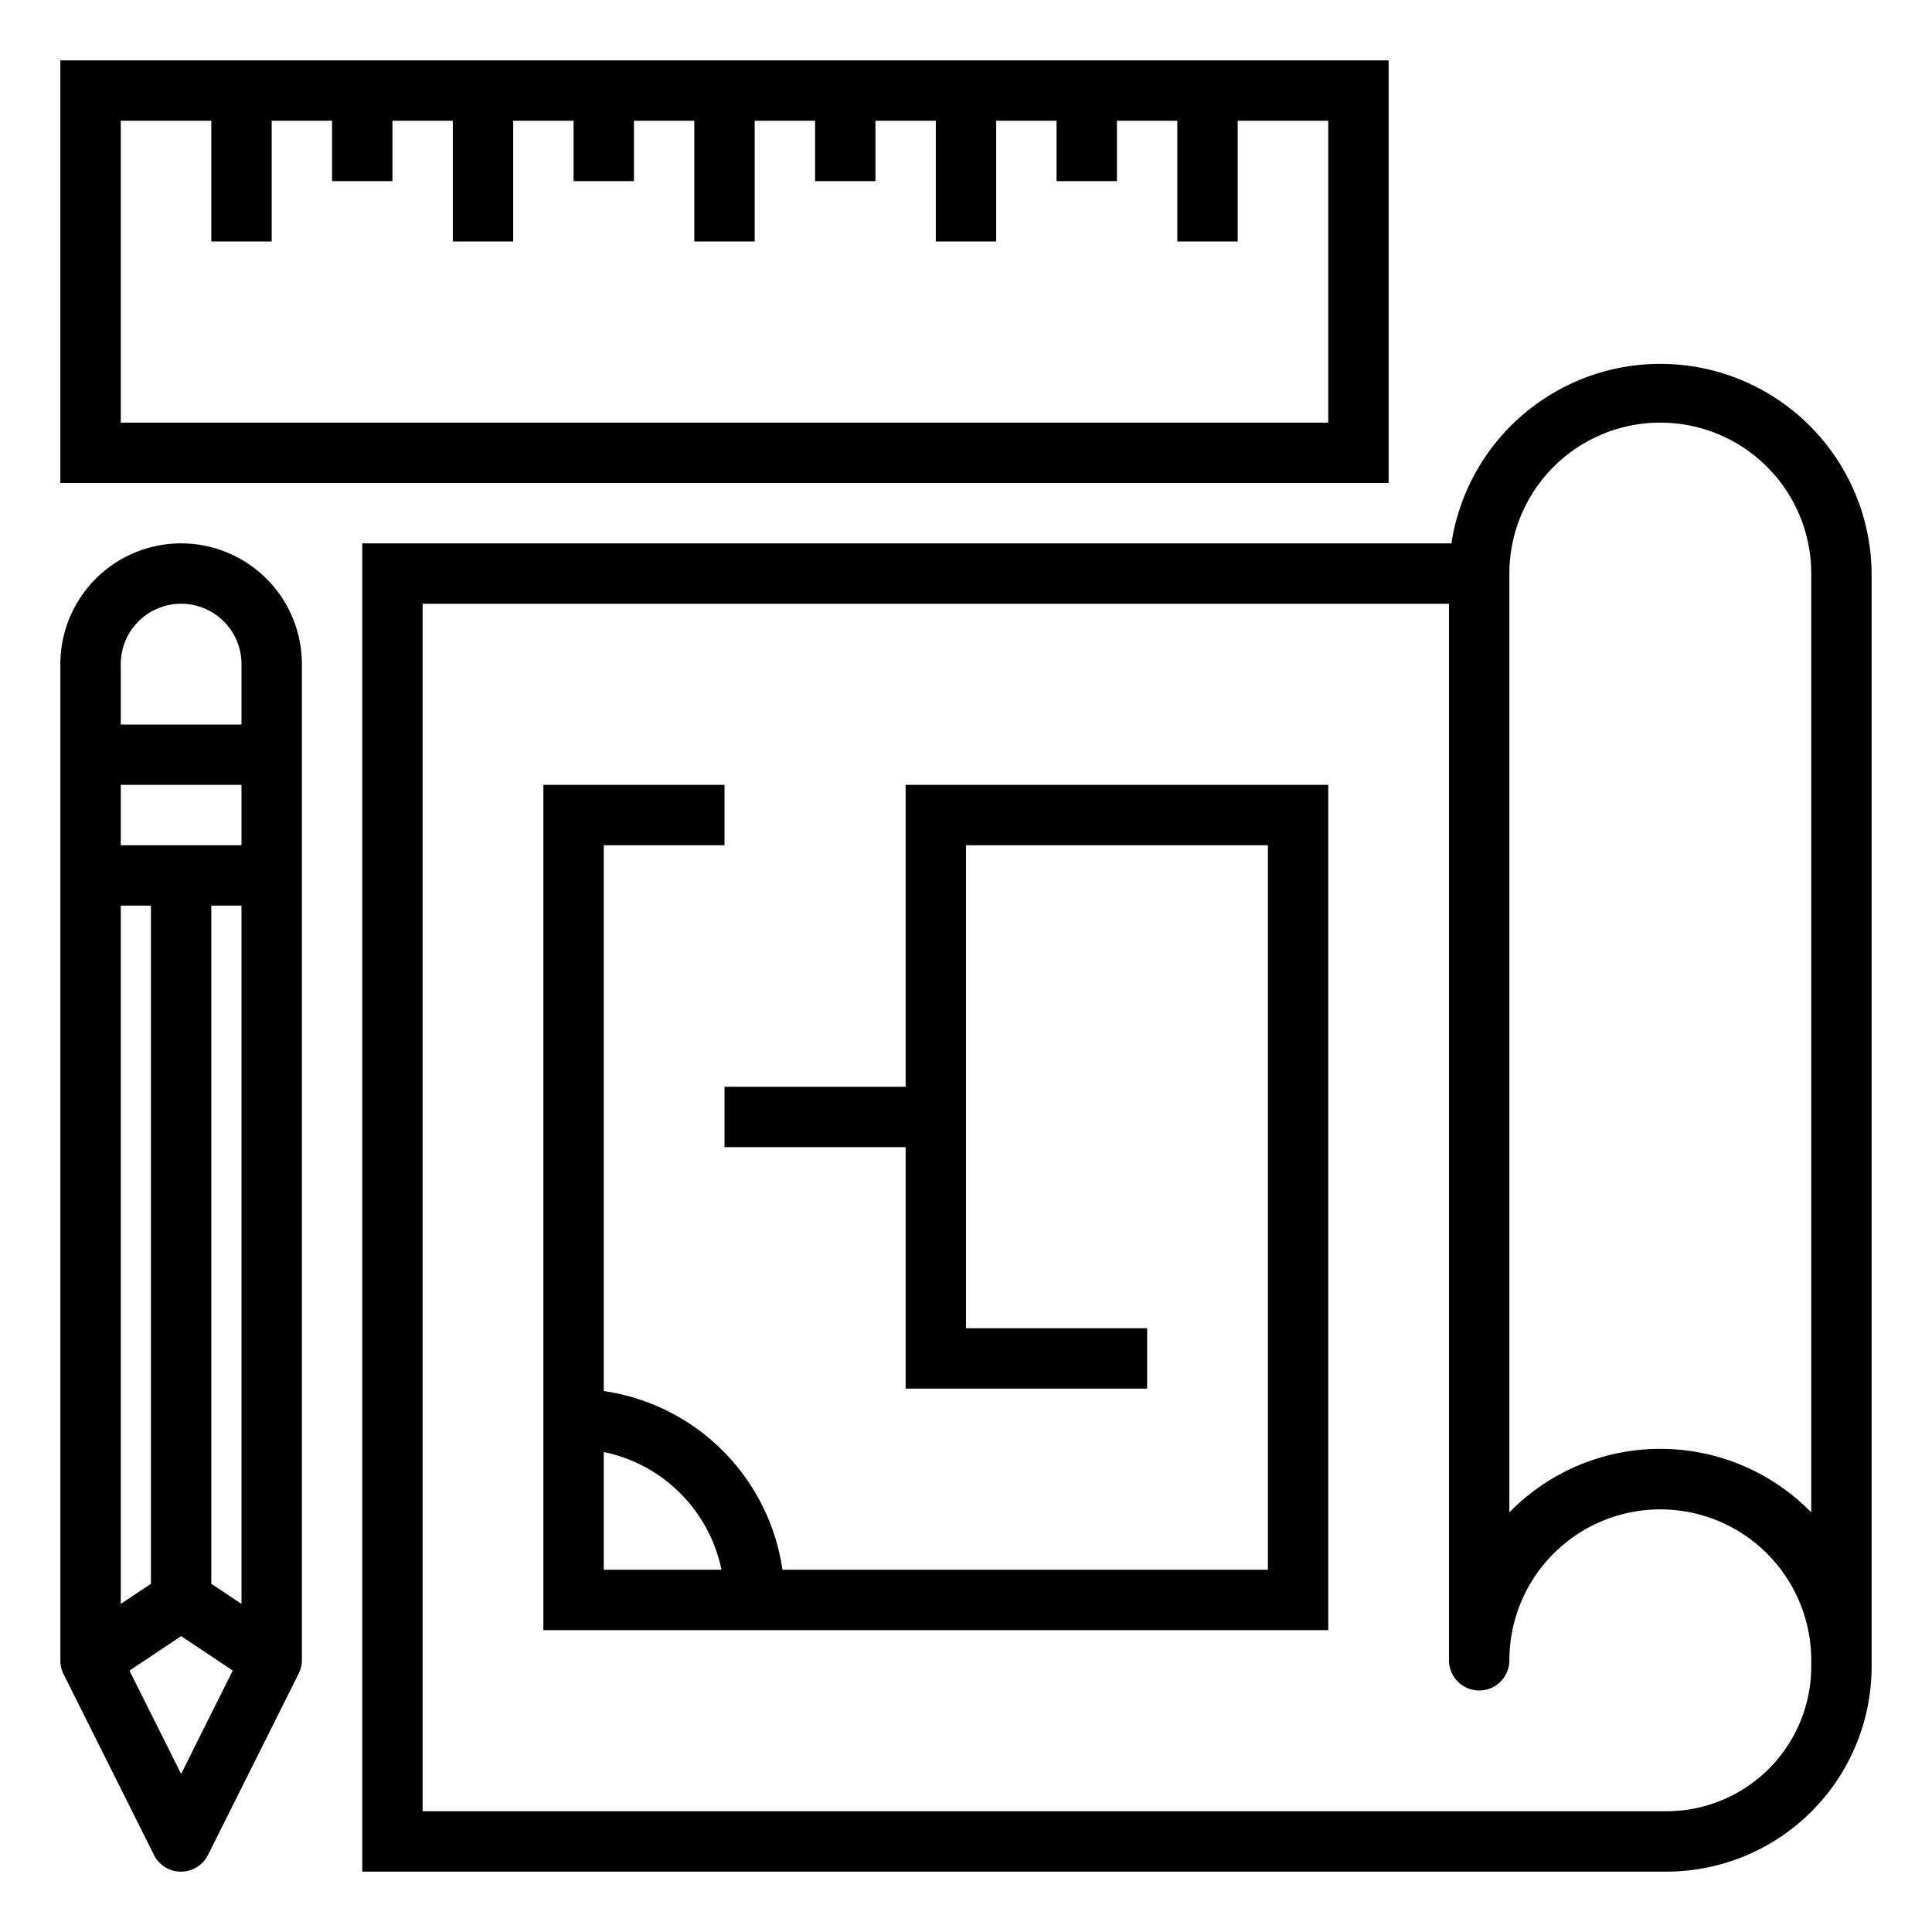 <?xml version="1.0"?>
<svg xmlns="http://www.w3.org/2000/svg" viewBox="0 0 64 64" width="512" height="512"><g id="Blueprint"><path d="M62,19a7,7,0,0,0-13.92-1H12V62H55.21A6.8,6.8,0,0,0,62,55.206ZM50,19a5,5,0,0,1,10,0v31.1a6.991,6.991,0,0,0-10,0Zm5.21,41H14V20H48V55a1,1,0,0,0,2,0,5,5,0,0,1,10,0v.21A4.8,4.8,0,0,1,55.21,60Z"/><path d="M2,2V16H46V2ZM44,14H4V4H7V8H9V4h2V6h2V4h2V8h2V4h2V6h2V4h2V8h2V4h2V6h2V4h2V8h2V4h2V6h2V4h2V8h2V4h3Z"/><path d="M6,18a4,4,0,0,0-4,4V55a1,1,0,0,0,.1.447l3,6a1,1,0,0,0,1.79,0l3-6A1,1,0,0,0,10,55V22A4,4,0,0,0,6,18ZM7,52.465V30H8V53.132ZM8,28H4V26H8ZM4,30H5V52.465l-1,.667Zm0-8a2,2,0,0,1,4,0v2H4ZM6,58.764,4.289,55.342,6,54.2l1.711,1.14Z"/><path d="M30,26V36H24v2h6v8h8V44H32V28H42V52H25.92A7,7,0,0,0,20,46.08V28h4V26H18V54H44V26ZM20,52V48.1A5.016,5.016,0,0,1,23.9,52Z"/></g></svg>
